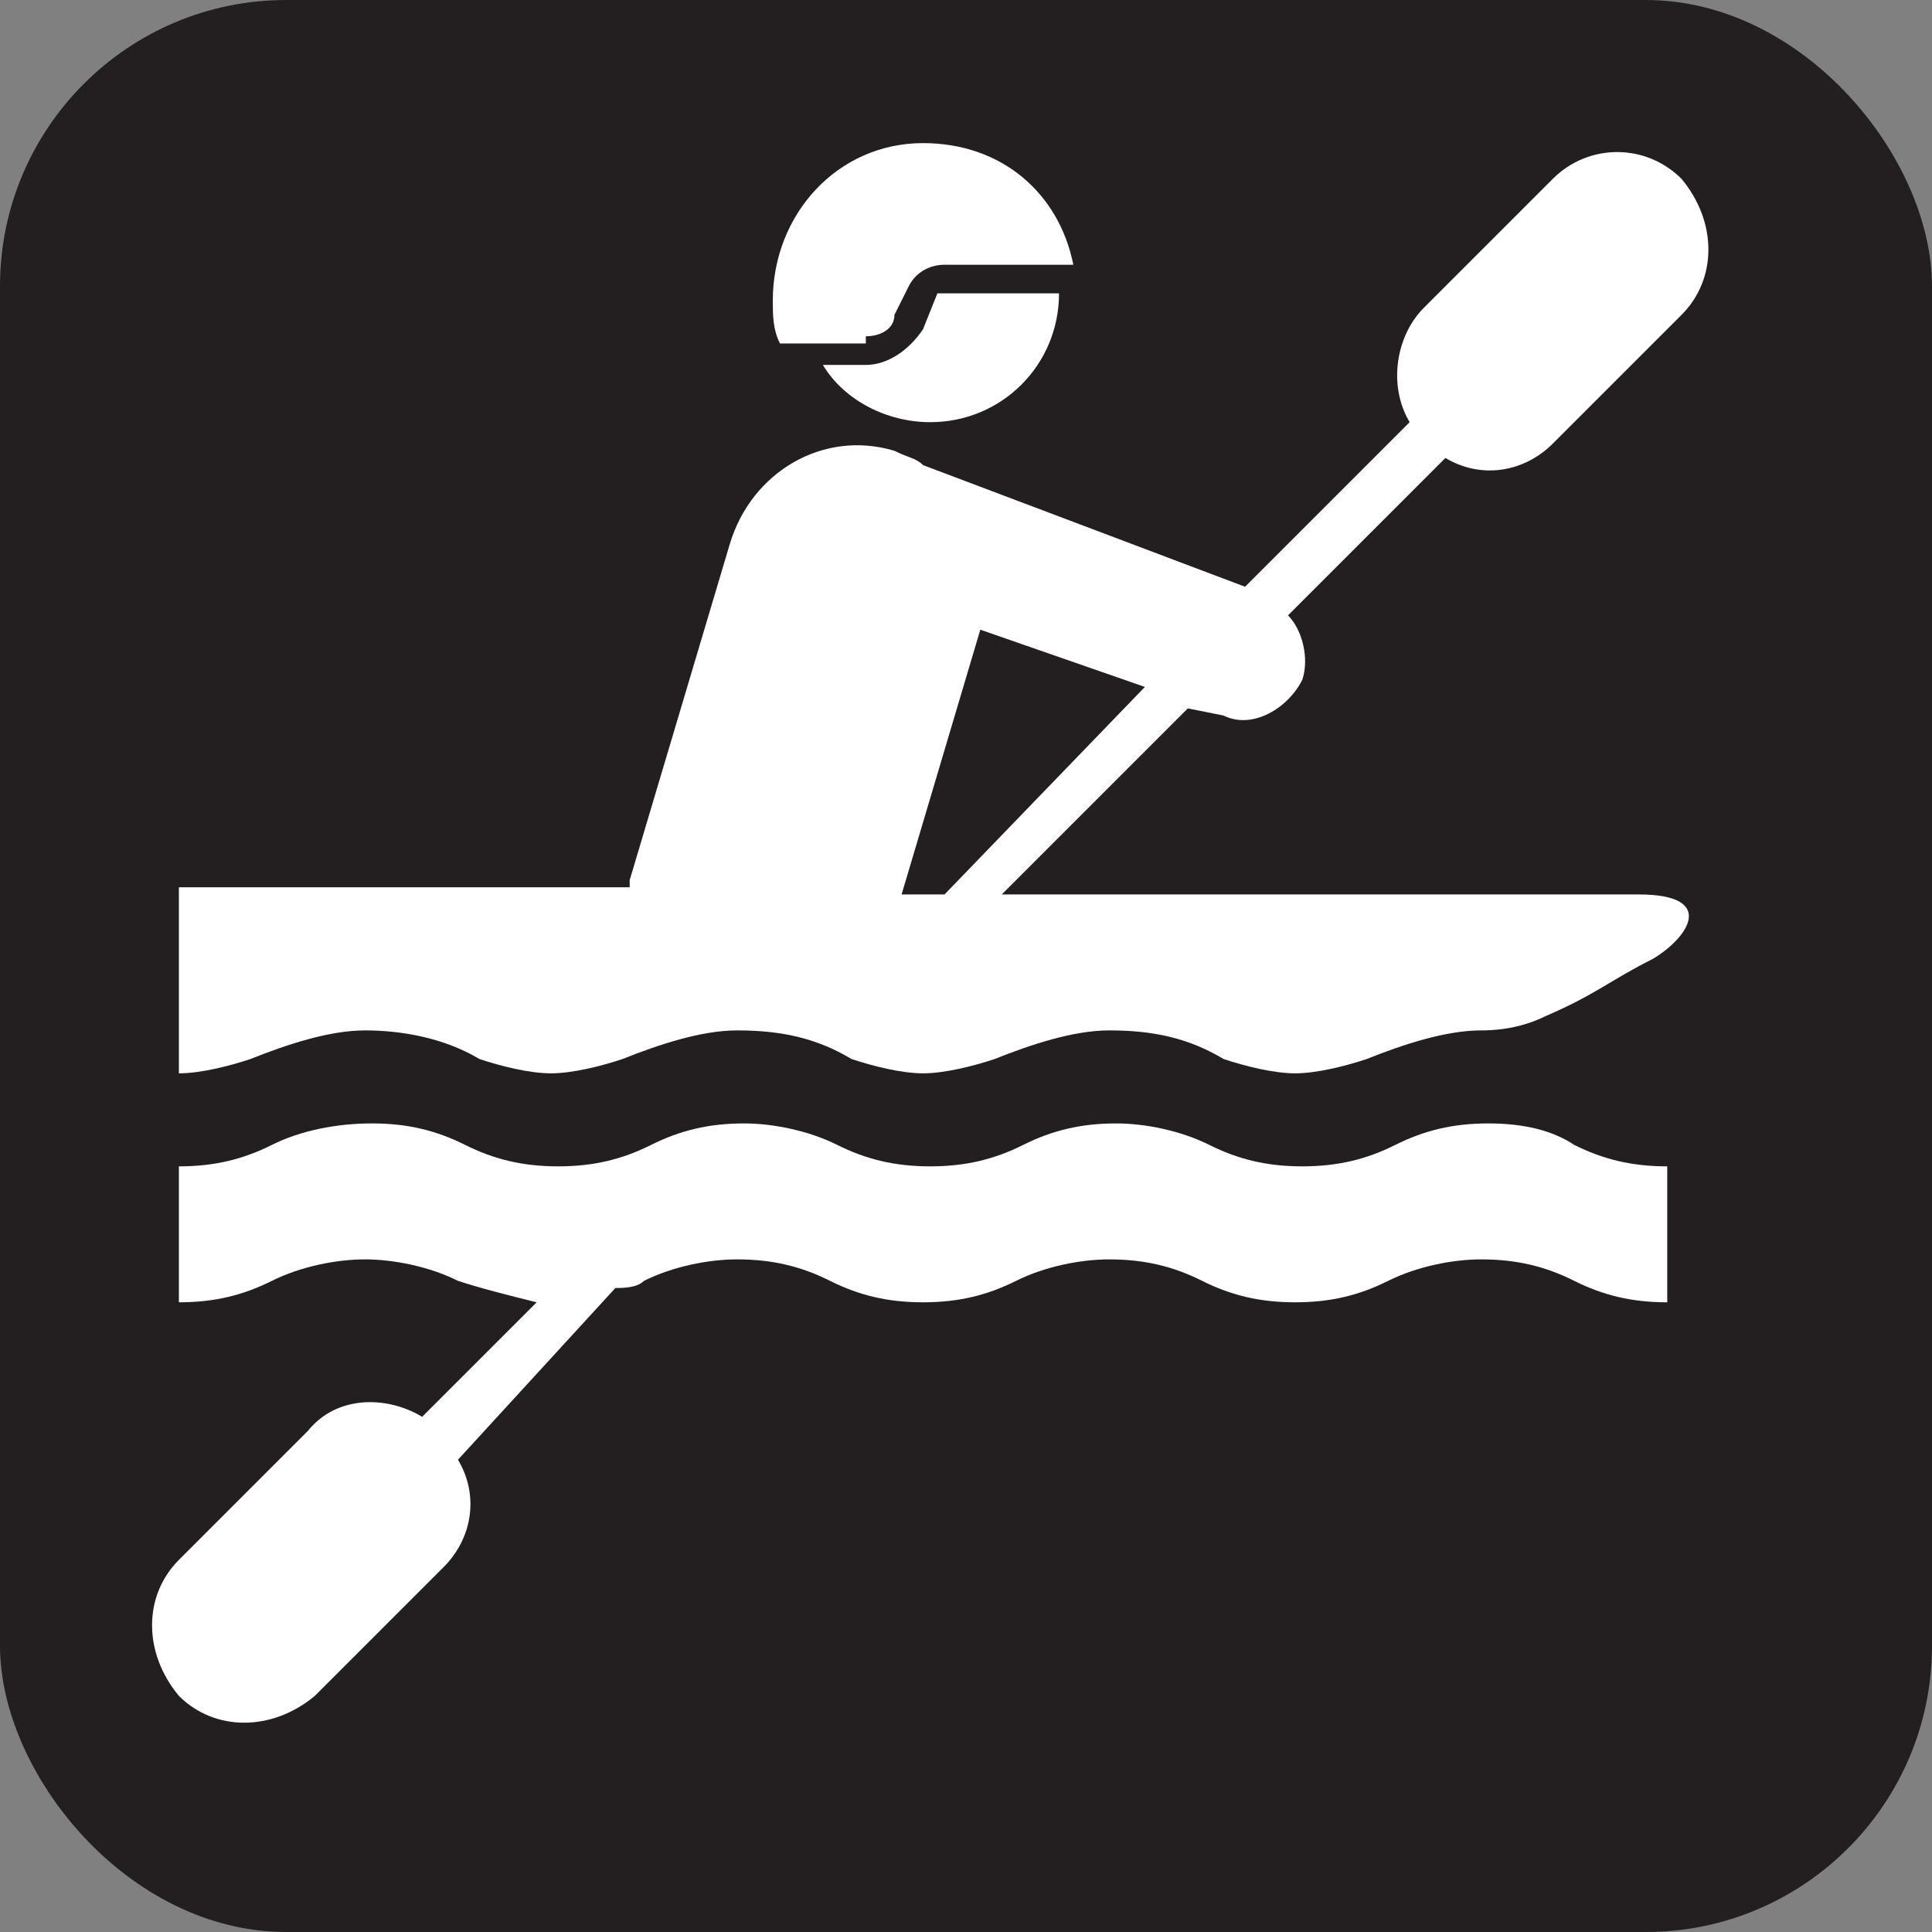 <svg xmlns="http://www.w3.org/2000/svg" viewBox="0 0 27 27" height="27" width="27"><rect x="0" y="0" width="27" height="27" fill="#808080" stroke="none"/><title>kayaking-white-22.svg</title><rect fill="none" x="0" y="0" width="27" height="27"></rect><rect x="0" y="0" width="27" height="27" rx="4" ry="4" fill="#231f20"></rect><path fill="#ffffff" transform="translate(2 2)" d="M18.8,13.7c-0.5,0-0.9,0.1-1.3,0.3s-0.8,0.3-1.3,0.3s-0.9-0.1-1.3-0.3c-0.4-0.2-0.9-0.3-1.3-0.3
	c-0.5,0-0.9,0.1-1.3,0.3c-0.4,0.2-0.8,0.3-1.3,0.3s-0.9-0.1-1.3-0.3c-0.4-0.2-0.9-0.3-1.3-0.3c-0.5,0-0.9,0.1-1.3,0.3
	s-0.8,0.3-1.3,0.3S4.9,14.2,4.5,14s-0.8-0.3-1.3-0.3s-1,0.1-1.4,0.3S1,14.3,0.5,14.3v1.9c0.5,0,0.9-0.1,1.3-0.3s0.9-0.3,1.3-0.3
	s0.9,0.1,1.3,0.3c0.3,0.1,0.7,0.2,1.1,0.3l-1.6,1.6c-0.5-0.3-1.2-0.3-1.6,0.2l-1.8,1.8c-0.5,0.5-0.5,1.3,0,1.9
	c0.5,0.5,1.3,0.5,1.9,0l1.8-1.8c0.4-0.4,0.5-1,0.2-1.5L6.6,16c0.1,0,0.3,0,0.4-0.1c0.4-0.2,0.9-0.3,1.3-0.3c0.5,0,0.9,0.1,1.3,0.3
	c0.4,0.2,0.8,0.3,1.3,0.3s0.9-0.1,1.3-0.3c0.4-0.2,0.9-0.3,1.3-0.3c0.5,0,0.9,0.1,1.3,0.3c0.4,0.2,0.8,0.3,1.3,0.3
	c0.5,0,0.9-0.1,1.3-0.3s0.9-0.3,1.3-0.3c0.5,0,0.9,0.1,1.3,0.3s0.8,0.3,1.3,0.3v-1.9c-0.5,0-0.9-0.1-1.3-0.3
	C19.7,13.8,19.3,13.7,18.8,13.7z"></path><path fill="#ffffff" transform="translate(2 2)" d="M19.7,4.2l1.8-1.8c0.5-0.5,0.5-1.3,0-1.9C21,0,20.2,0,19.7,0.5l-1.8,1.8c-0.4,0.4-0.5,1.1-0.2,1.6l-2.3,2.3
	l-4.5-1.7c-0.1-0.1-0.2-0.1-0.4-0.2c-1-0.3-2,0.3-2.3,1.3l-1.4,4.7c0,0.1,0,0.1,0,0.1H0.5V13c0.3,0,0.7-0.1,1-0.2
	c0.5-0.2,1.1-0.4,1.6-0.4s1.1,0.1,1.6,0.4C5,12.9,5.4,13,5.7,13s0.7-0.1,1-0.2c0.5-0.2,1.1-0.4,1.6-0.4c0.6,0,1.1,0.1,1.6,0.4
	c0.3,0.1,0.7,0.2,1,0.2s0.7-0.1,1-0.2c0.5-0.2,1.1-0.4,1.6-0.4c0.6,0,1.1,0.1,1.6,0.4c0.3,0.1,0.7,0.2,1,0.2c0.3,0,0.7-0.1,1-0.2
	c0.5-0.2,1.1-0.4,1.6-0.4c0.1,0,0.5,0,0.9-0.2c0.7-0.3,0.9-0.5,1.5-0.8c0.5-0.3,0.9-0.9-0.2-0.9c-0.3,0-8.9,0-8.9,0l2.6-2.6L15.1,8
	c0.4,0.2,0.9-0.1,1.1-0.5c0.1-0.3,0-0.7-0.2-0.9l2.2-2.2C18.7,4.7,19.3,4.6,19.7,4.2z M11.2,10.5h-0.6l1.1-3.7L14,7.6L11.2,10.5z"></path><path fill="#ffffff" transform="translate(2 2)" d="M11.1,2.1l-0.2,0.5c-0.2,0.3-0.5,0.5-0.8,0.5H9.5c0.3,0.5,0.9,0.8,1.5,0.8c1,0,1.8-0.8,1.8-1.8l0,0H11.1
	C11.2,2.1,11.2,2.1,11.1,2.1z"></path><path fill="#ffffff" transform="translate(2 2)" d="M10.1,2.7c0.2,0,0.4-0.1,0.4-0.3L10.7,2c0.1-0.2,0.3-0.3,0.5-0.3H13c-0.2-1-1-1.7-2.1-1.7
	C9.7,0,8.8,1,8.8,2.2c0,0.2,0,0.4,0.1,0.6h1.2V2.7z"></path></svg>